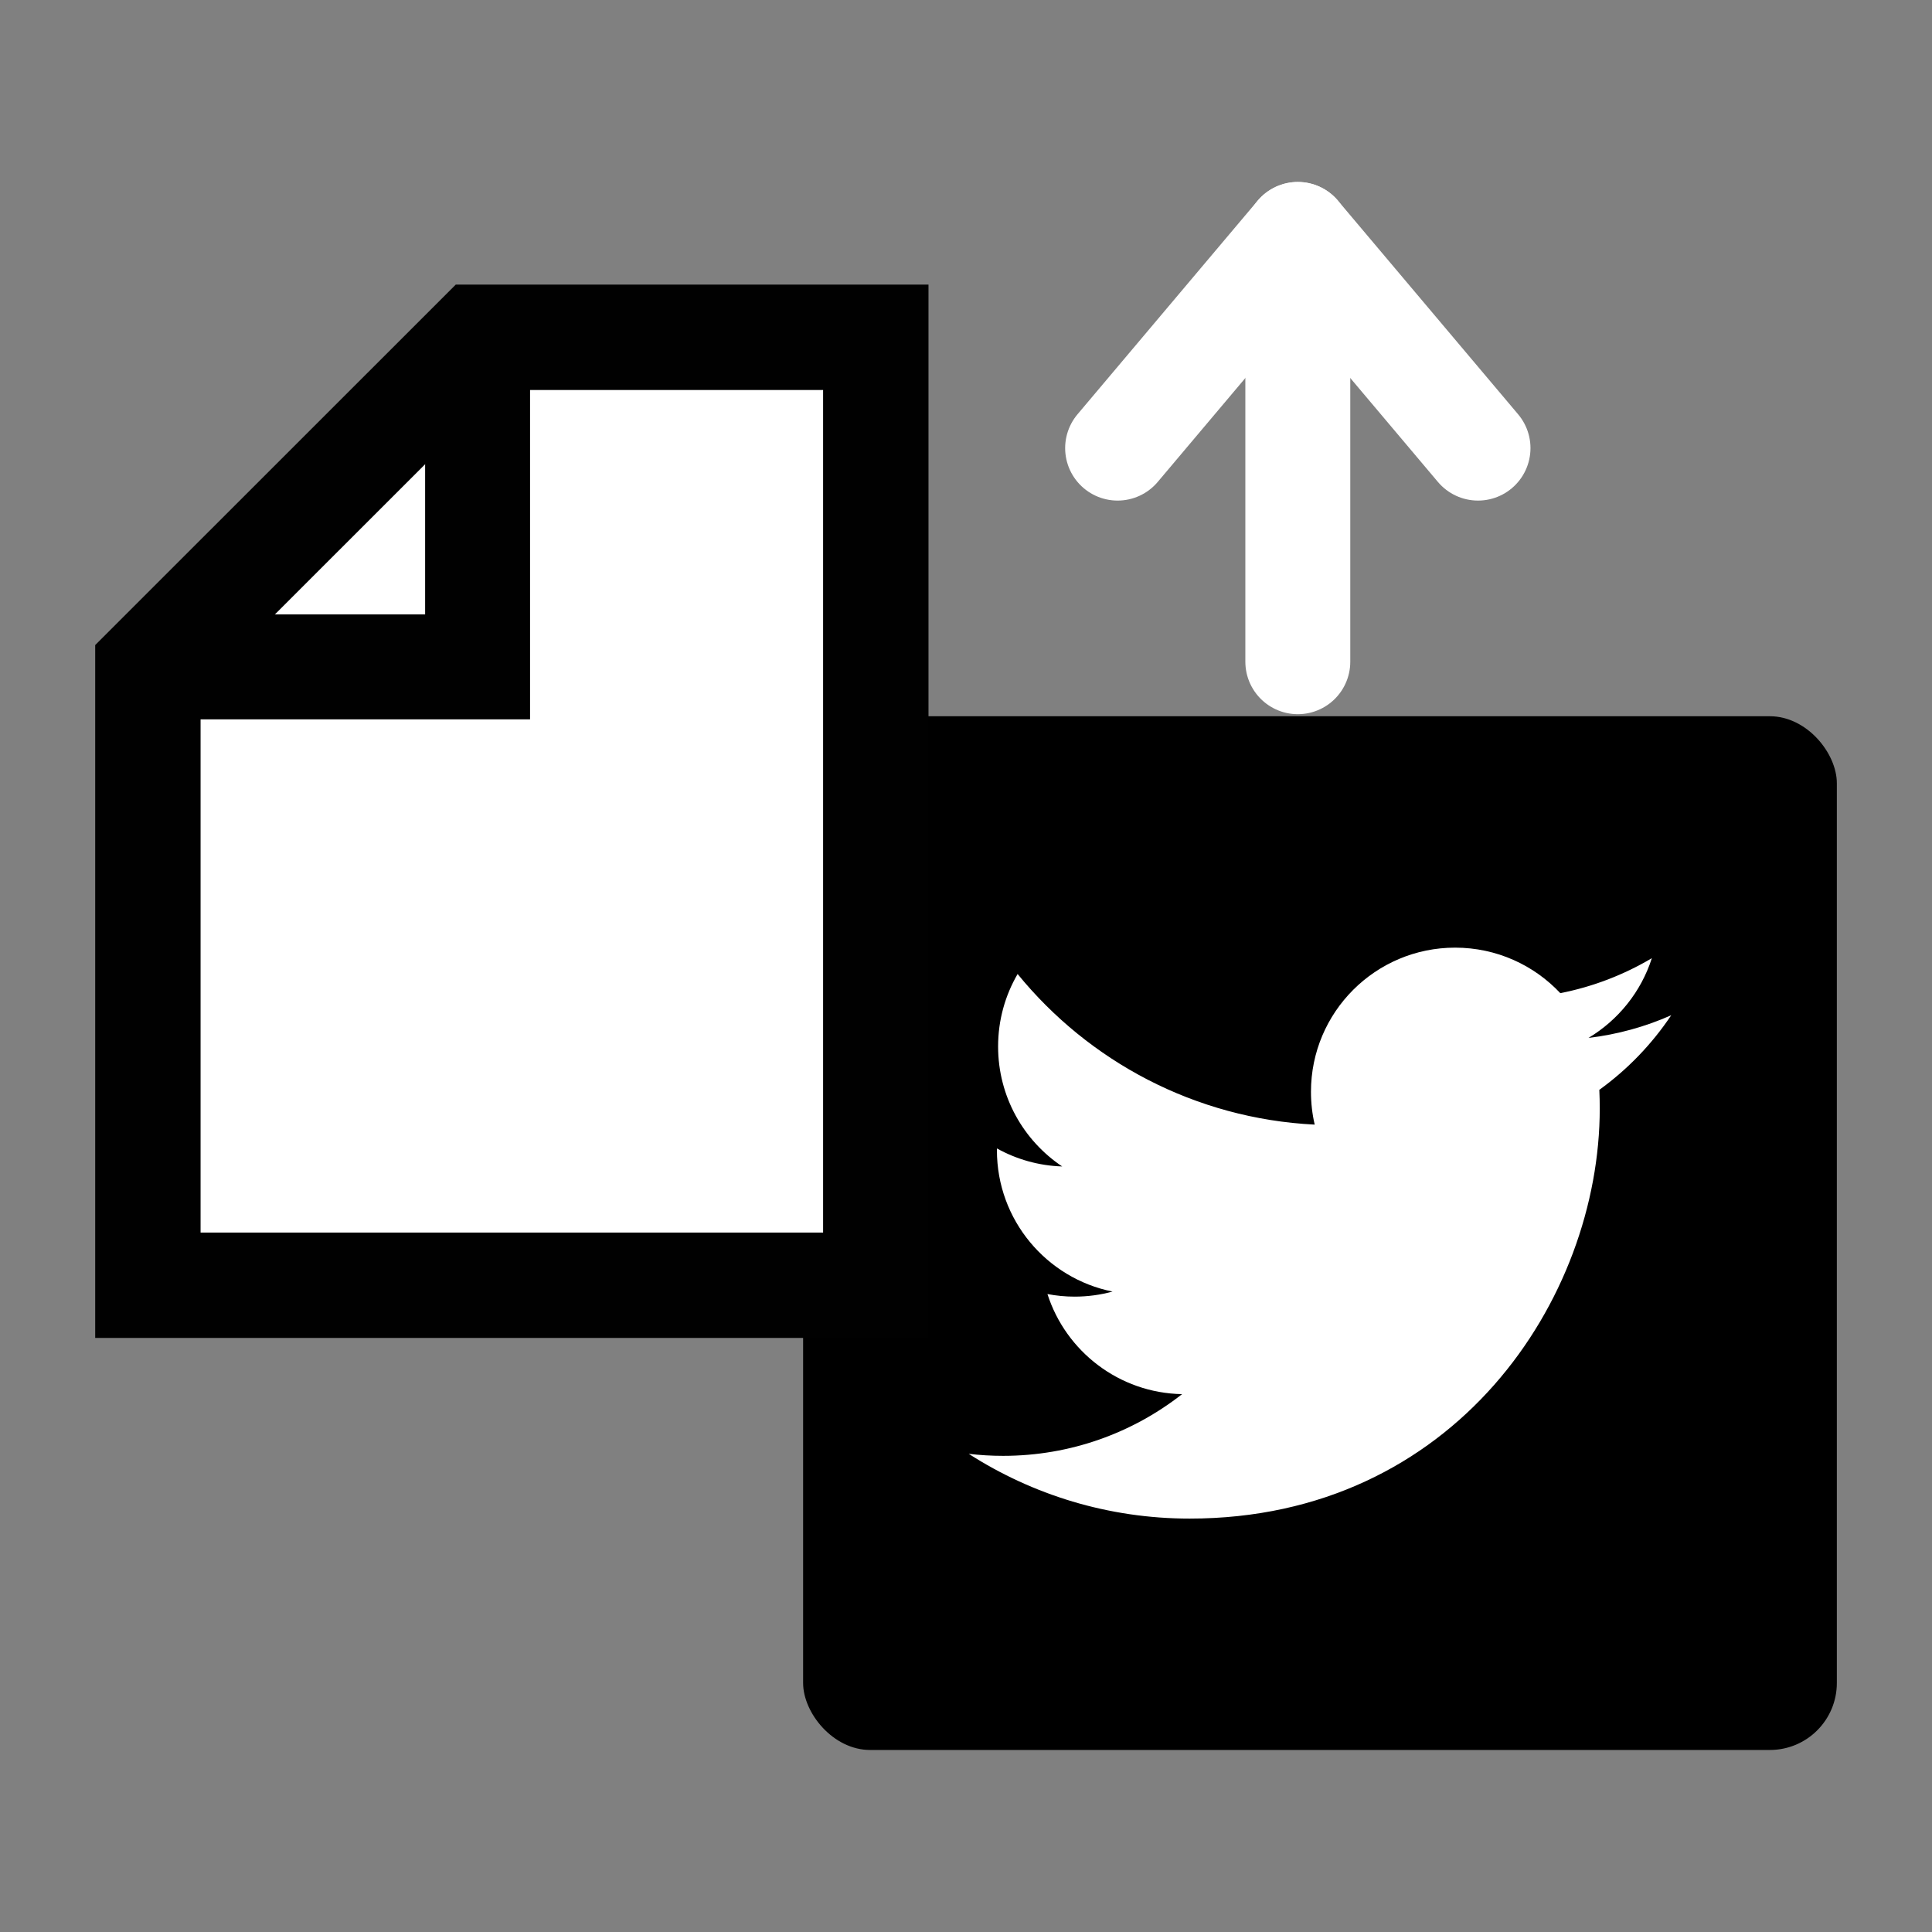 <?xml version="1.0" encoding="UTF-8" standalone="no"?>
<!-- Created with Inkscape (http://www.inkscape.org/) -->

<svg
   xmlns:dc="http://purl.org/dc/elements/1.1/"
   xmlns:cc="http://creativecommons.org/ns#"
   xmlns:rdf="http://www.w3.org/1999/02/22-rdf-syntax-ns#"
   xmlns:svg="http://www.w3.org/2000/svg"
   xmlns="http://www.w3.org/2000/svg"
   version="1.1"
   width="55"
   height="55"
   viewBox="0 0 55 55"
   id="Layer_1"
   xml:space="preserve"><rect x="0" y="0" width="55" height="55" fill="#808080" stroke="none"/><defs
     id="defs3088" /><g
     transform="translate(0.62,0.674)"
     id="g3138"><rect
       width="29.428"
       height="29.428"
       ry="1.907"
       x="22.243"
       y="19.716"
       id="rect3071" /><g
       transform="matrix(0.1,0,0,-0.1,26.957,42.557)"
       id="g3017"><g
         transform="scale(0.1,0.1)"
         id="g3019"><path
           d="m 2000,1432.96 c -73.58,-32.64 -152.67,-54.69 -235.66,-64.61 84.7,50.78 149.77,131.19 180.41,227.01 -79.29,-47.03 -167.1,-81.17 -260.57,-99.57 -74.84,79.75 -181.48,129.57 -299.5,129.57 -226.6,0 -410.328,-183.71 -410.328,-410.31 0,-32.16 3.628,-63.48 10.625,-93.51 -341.016,17.11 -643.368,180.47 -845.739,428.72 -35.324,-60.6 -55.558,-131.09 -55.558,-206.29 0,-142.36 72.437,-267.95 182.543,-341.53 -67.262,2.13 -130.535,20.59 -185.852,51.32 -0.039,-1.71 -0.039,-3.42 -0.039,-5.16 0,-198.803 141.441,-364.635 329.145,-402.342 -34.426,-9.375 -70.676,-14.395 -108.098,-14.395 -26.441,0 -52.145,2.578 -77.203,7.364 C 276.391,476.219 427.926,357.578 607.48,354.281 467.051,244.219 290.129,178.621 97.883,178.621 64.762,178.621 32.098,180.57 0,184.359 181.586,67.941 397.27,0 628.988,0 1383.72,0 1796.45,625.238 1796.45,1167.47 c 0,17.79 -0.41,35.48 -1.2,53.08 80.18,57.86 149.74,130.12 204.75,212.41"
           id="path3021"
           style="fill:#ffffff;fill-opacity:1;fill-rule:nonzero;stroke:none" /></g></g><polygon
       points="43.449,8.928 32.113,8.928 22.727,18.311 22.727,35.914 43.449,35.914 "
       transform="translate(-19.137,0)"
       id="polygon3077"
       style="fill:#ffffff;stroke:#010101;stroke-width:3" /><polyline
       id="polyline3079"
       transform="translate(-19.137,0)"
       points="22.727,18.311 32.113,18.311 32.113,8.928    "
       style="fill:none;stroke:#010101;stroke-width:2.987" /><g
       transform="translate(-2,0)"
       id="g3081"><line
         id="line3083"
         style="fill:none;stroke:#ffffff;stroke-width:2.987;stroke-linecap:round;stroke-linejoin:round"
         y2="18.164"
         y1="6"
         x2="38.326"
         x1="38.326" /><polyline
         style="fill:none;stroke:#ffffff;stroke-width:2.987;stroke-linecap:round;stroke-linejoin:round"
         id="polyline20"
         points="     11.583,12.083 16.713,6 21.843,12.083    "
         transform="matrix(-1,0,0,1,55.039,0)" /></g></g></svg>